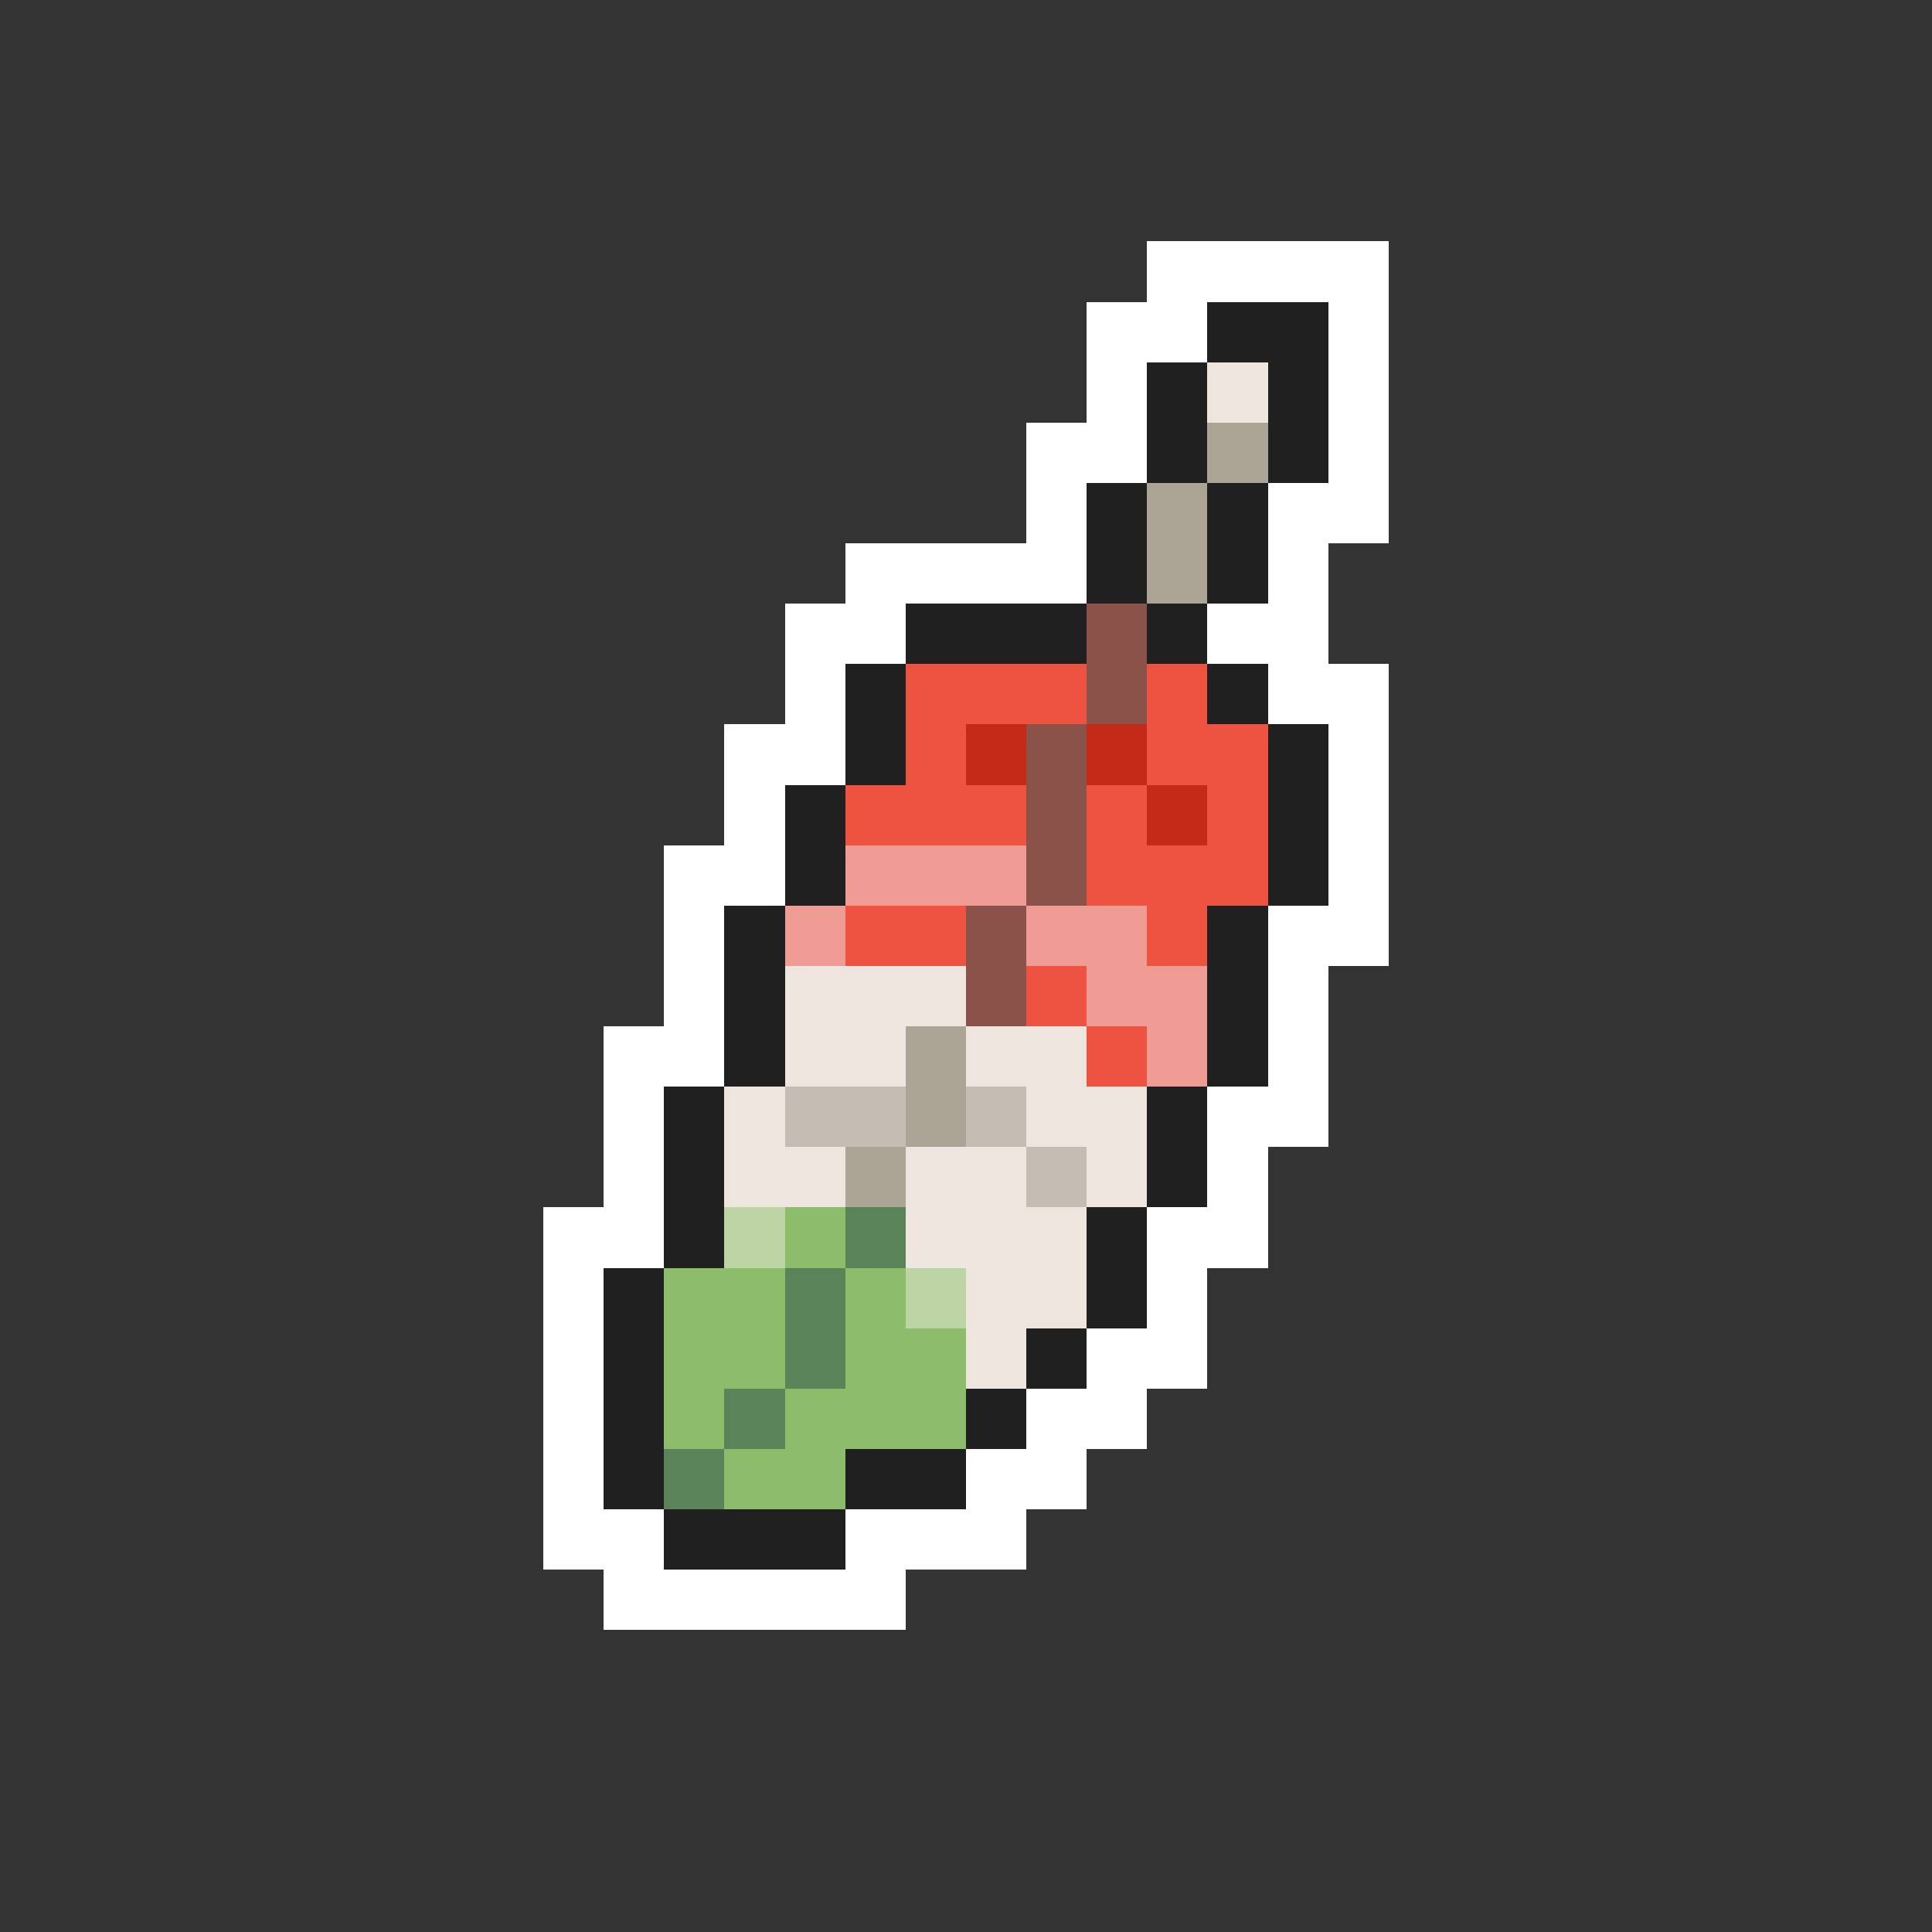 <svg xmlns="http://www.w3.org/2000/svg" viewBox="0 -0.5 32 32" shape-rendering="crispEdges">
<rect x="0" y="-0.5" width="32" height="32" fill="#333333" stroke="none"/>
<path stroke="#ffffff" d="M19 4h4M18 5h2M22 5h1M18 6h1M22 6h1M17 7h2M22 7h1M17 8h1M21 8h2M14 9h4M21 9h1M13 10h2M20 10h2M13 11h1M21 11h2M12 12h2M22 12h1M12 13h1M22 13h1M11 14h2M22 14h1M11 15h1M21 15h2M11 16h1M21 16h1M10 17h2M21 17h1M10 18h1M20 18h2M10 19h1M20 19h1M9 20h2M19 20h2M9 21h1M19 21h1M9 22h1M18 22h2M9 23h1M17 23h2M9 24h1M16 24h2M9 25h2M14 25h3M10 26h5" />
<path stroke="#202020" d="M20 5h2M19 6h1M21 6h1M19 7h1M21 7h1M18 8h1M20 8h1M18 9h1M20 9h1M15 10h3M19 10h1M14 11h1M20 11h1M14 12h1M21 12h1M13 13h1M21 13h1M13 14h1M21 14h1M12 15h1M20 15h1M12 16h1M20 16h1M12 17h1M20 17h1M11 18h1M19 18h1M11 19h1M19 19h1M11 20h1M18 20h1M10 21h1M18 21h1M10 22h1M17 22h1M10 23h1M16 23h1M10 24h1M14 24h2M11 25h3" />
<path stroke="#eee6de" d="M20 6h1M13 16h3M13 17h2M16 17h2M12 18h1M17 18h2M12 19h2M15 19h2M18 19h1M15 20h3M16 21h2M16 22h1" />
<path stroke="#aca494" d="M20 7h1M19 8h1M19 9h1M15 17h1M15 18h1M14 19h1" />
<path stroke="#8b524a" d="M18 10h1M18 11h1M17 12h1M17 13h1M17 14h1M16 15h1M16 16h1" />
<path stroke="#ee5241" d="M15 11h3M19 11h1M15 12h1M19 12h2M14 13h3M18 13h1M20 13h1M18 14h3M14 15h2M19 15h1M17 16h1M18 17h1" />
<path stroke="#c52918" d="M16 12h1M18 12h1M19 13h1" />
<path stroke="#ee9c94" d="M14 14h3M13 15h1M17 15h2M18 16h2M19 17h1" />
<path stroke="#c5bdb4" d="M13 18h2M16 18h1M17 19h1" />
<path stroke="#bdd5a4" d="M12 20h1M15 21h1" />
<path stroke="#8bbd6a" d="M13 20h1M11 21h2M14 21h1M11 22h2M14 22h2M11 23h1M13 23h3M12 24h2" />
<path stroke="#5a835a" d="M14 20h1M13 21h1M13 22h1M12 23h1M11 24h1" />
</svg>